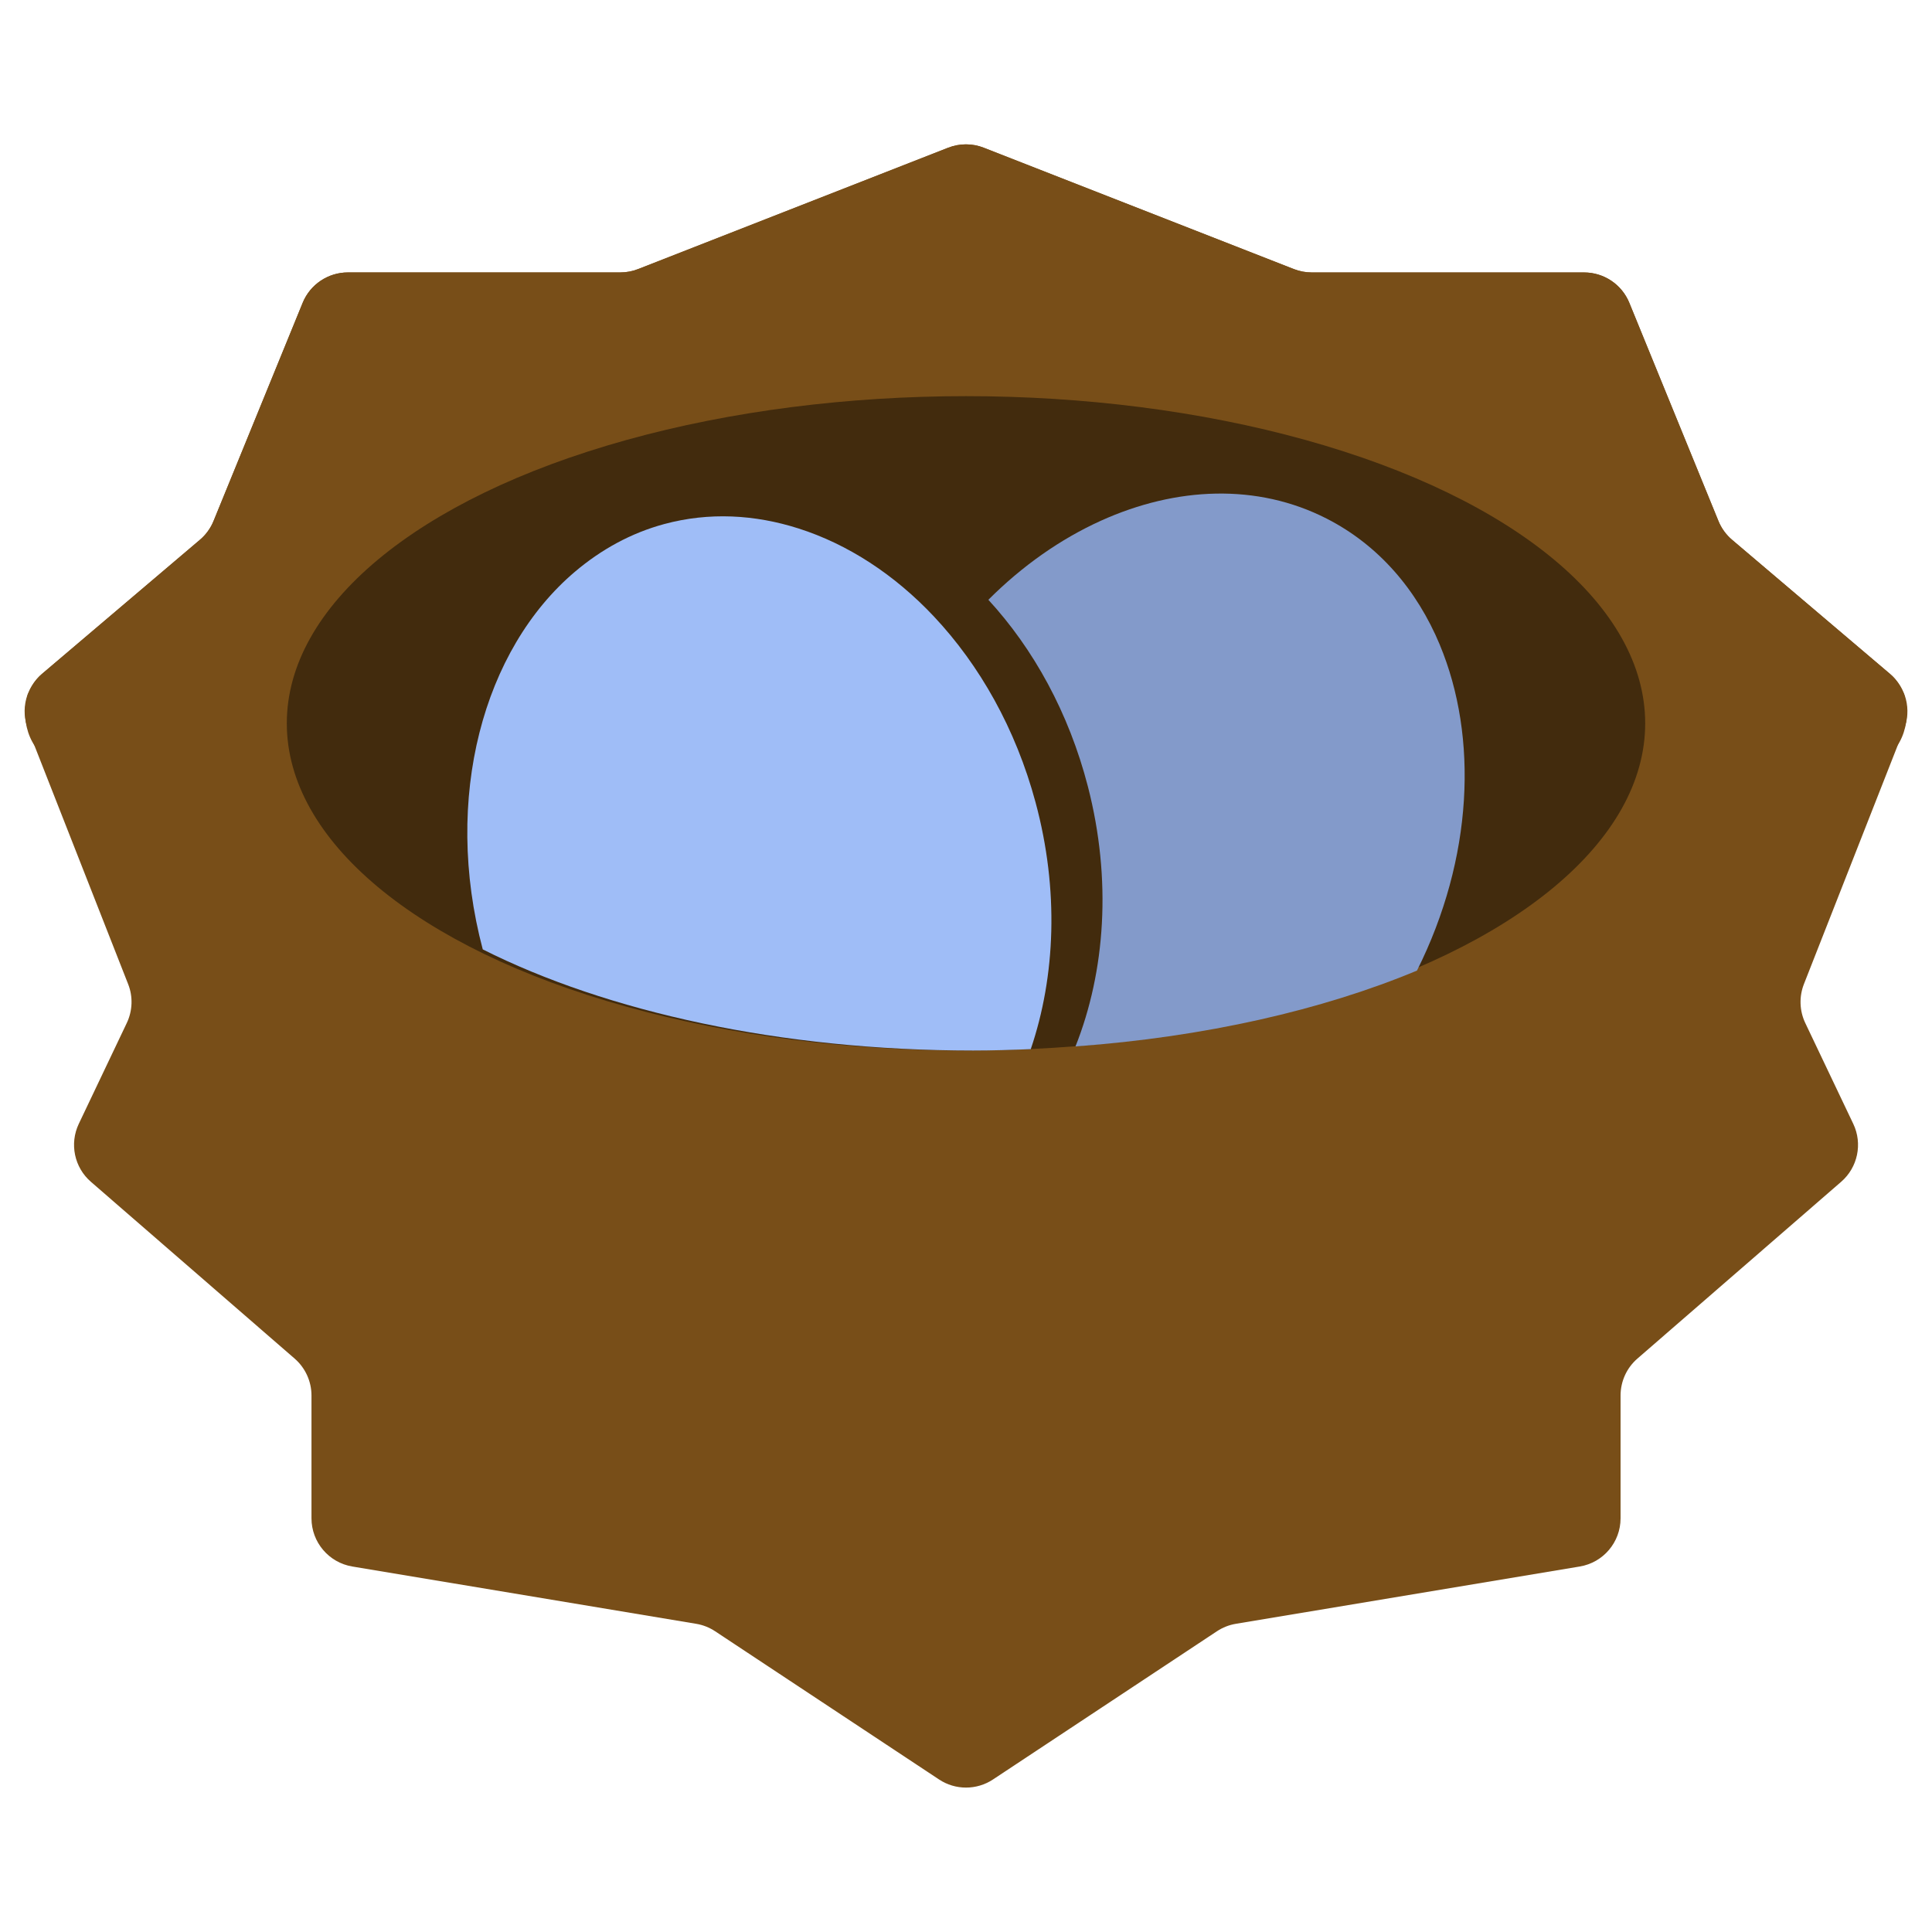 <?xml version="1.0" encoding="UTF-8"?>
<svg id="Layer_1" data-name="Layer 1" xmlns="http://www.w3.org/2000/svg" viewBox="0 0 40 40">
  <rect width="40" height="40" fill="none"/>
  <path d="m20.369,3.06l6.419,2.512c.118.046.243.07.369.07h5.64c.411,0,.782.249.937.629l1.845,4.517c.061.15.158.284.282.389l3.273,2.779c.33.28.445.739.287,1.142l-2.073,5.277c-.102.261-.092.552.028.805l.994,2.088c.196.411.093.902-.251,1.2l-4.218,3.66c-.222.192-.349.471-.349.765v2.542c0,.495-.358.917-.846.998l-7.118,1.186c-.14.023-.274.076-.392.154l-4.637,3.069c-.339.224-.779.224-1.117,0l-4.637-3.069c-.118-.078-.252-.131-.392-.154l-7.118-1.186c-.488-.081-.846-.504-.846-.998v-2.542c0-.293-.127-.572-.349-.765l-4.218-3.66c-.344-.298-.446-.789-.251-1.2l.994-2.088c.12-.253.131-.545.028-.805L.58,15.097c-.158-.403-.043-.862.287-1.142l3.273-2.779c.124-.105.22-.238.282-.389l1.845-4.517c.155-.381.526-.629.937-.629h5.64c.126,0,.251-.024.369-.07l6.418-2.512c.237-.093.501-.093.738,0Z" fill="#784e18"/>
  <path d="m39.472,14.618c-.008-.071-.019-.139-.041-.206-.006-.018-.005-.037-.011-.056h-.012c-.06-.151-.145-.292-.275-.402l-3.273-2.779c-.124-.105-.221-.239-.282-.389l-1.845-4.517c-.156-.381-.526-.629-.937-.629h-5.64c-.126,0-.251-.024-.369-.07l-6.419-2.512c-.237-.093-.501-.093-.738,0l-6.418,2.512c-.117.046-.243.07-.369.07h-5.64c-.411,0-.782.249-.937.629l-1.845,4.517c-.061.15-.158.284-.282.389l-3.273,2.779c-.129.11-.215.251-.275.402h-.012c-.006.018-.006.037-.011.056-.022.067-.033.135-.041.205-.005.043-.011.084-.012.127,0,.033.004.065.008.099.019.292.131.573.343.771l3.273,3.061c.124.116.221.263.282.428l1.845,4.975c.155.419.526.693.937.693h5.64c.126,0,.251.026.369.077l6.419,2.766c.237.102.501.102.738,0l6.418-2.766c.118-.051.243-.077.369-.077h5.64c.411,0,.781-.274.937-.693l1.845-4.975c.061-.166.158-.313.282-.428l3.273-3.061c.212-.198.323-.479.343-.77.004-.034.008-.066.008-.099,0-.042-.007-.084-.012-.126Z" fill="#784e18"/>
  <ellipse cx="20" cy="14.976" rx="14.062" ry="6.774" fill="#422b0d"/>
  <path d="m29.81,13.35c-.474-1.136-1.264-2.062-2.343-2.613-1.438-.734-3.116-.661-4.676.045-.828.375-1.621.928-2.328,1.636.932,1.013,1.666,2.337,2.061,3.867.497,1.927.36,3.827-.257,5.38,2.681-.196,5.111-.753,7.07-1.57,1.163-2.324,1.27-4.832.472-6.746Z" fill="#839aca"/>
  <path d="m21.44,16.612c-.411-1.526-1.159-2.842-2.101-3.845-.82-.873-1.787-1.501-2.807-1.826-.906-.289-1.852-.341-2.776-.092-.695.187-1.312.531-1.85.986-1.902,1.609-2.742,4.686-1.911,7.821,2.56,1.288,6.157,2.094,10.151,2.094.403,0,.8-.013,1.195-.029.512-1.506.587-3.299.099-5.109Z" fill="#9fbdf7"/>
</svg>